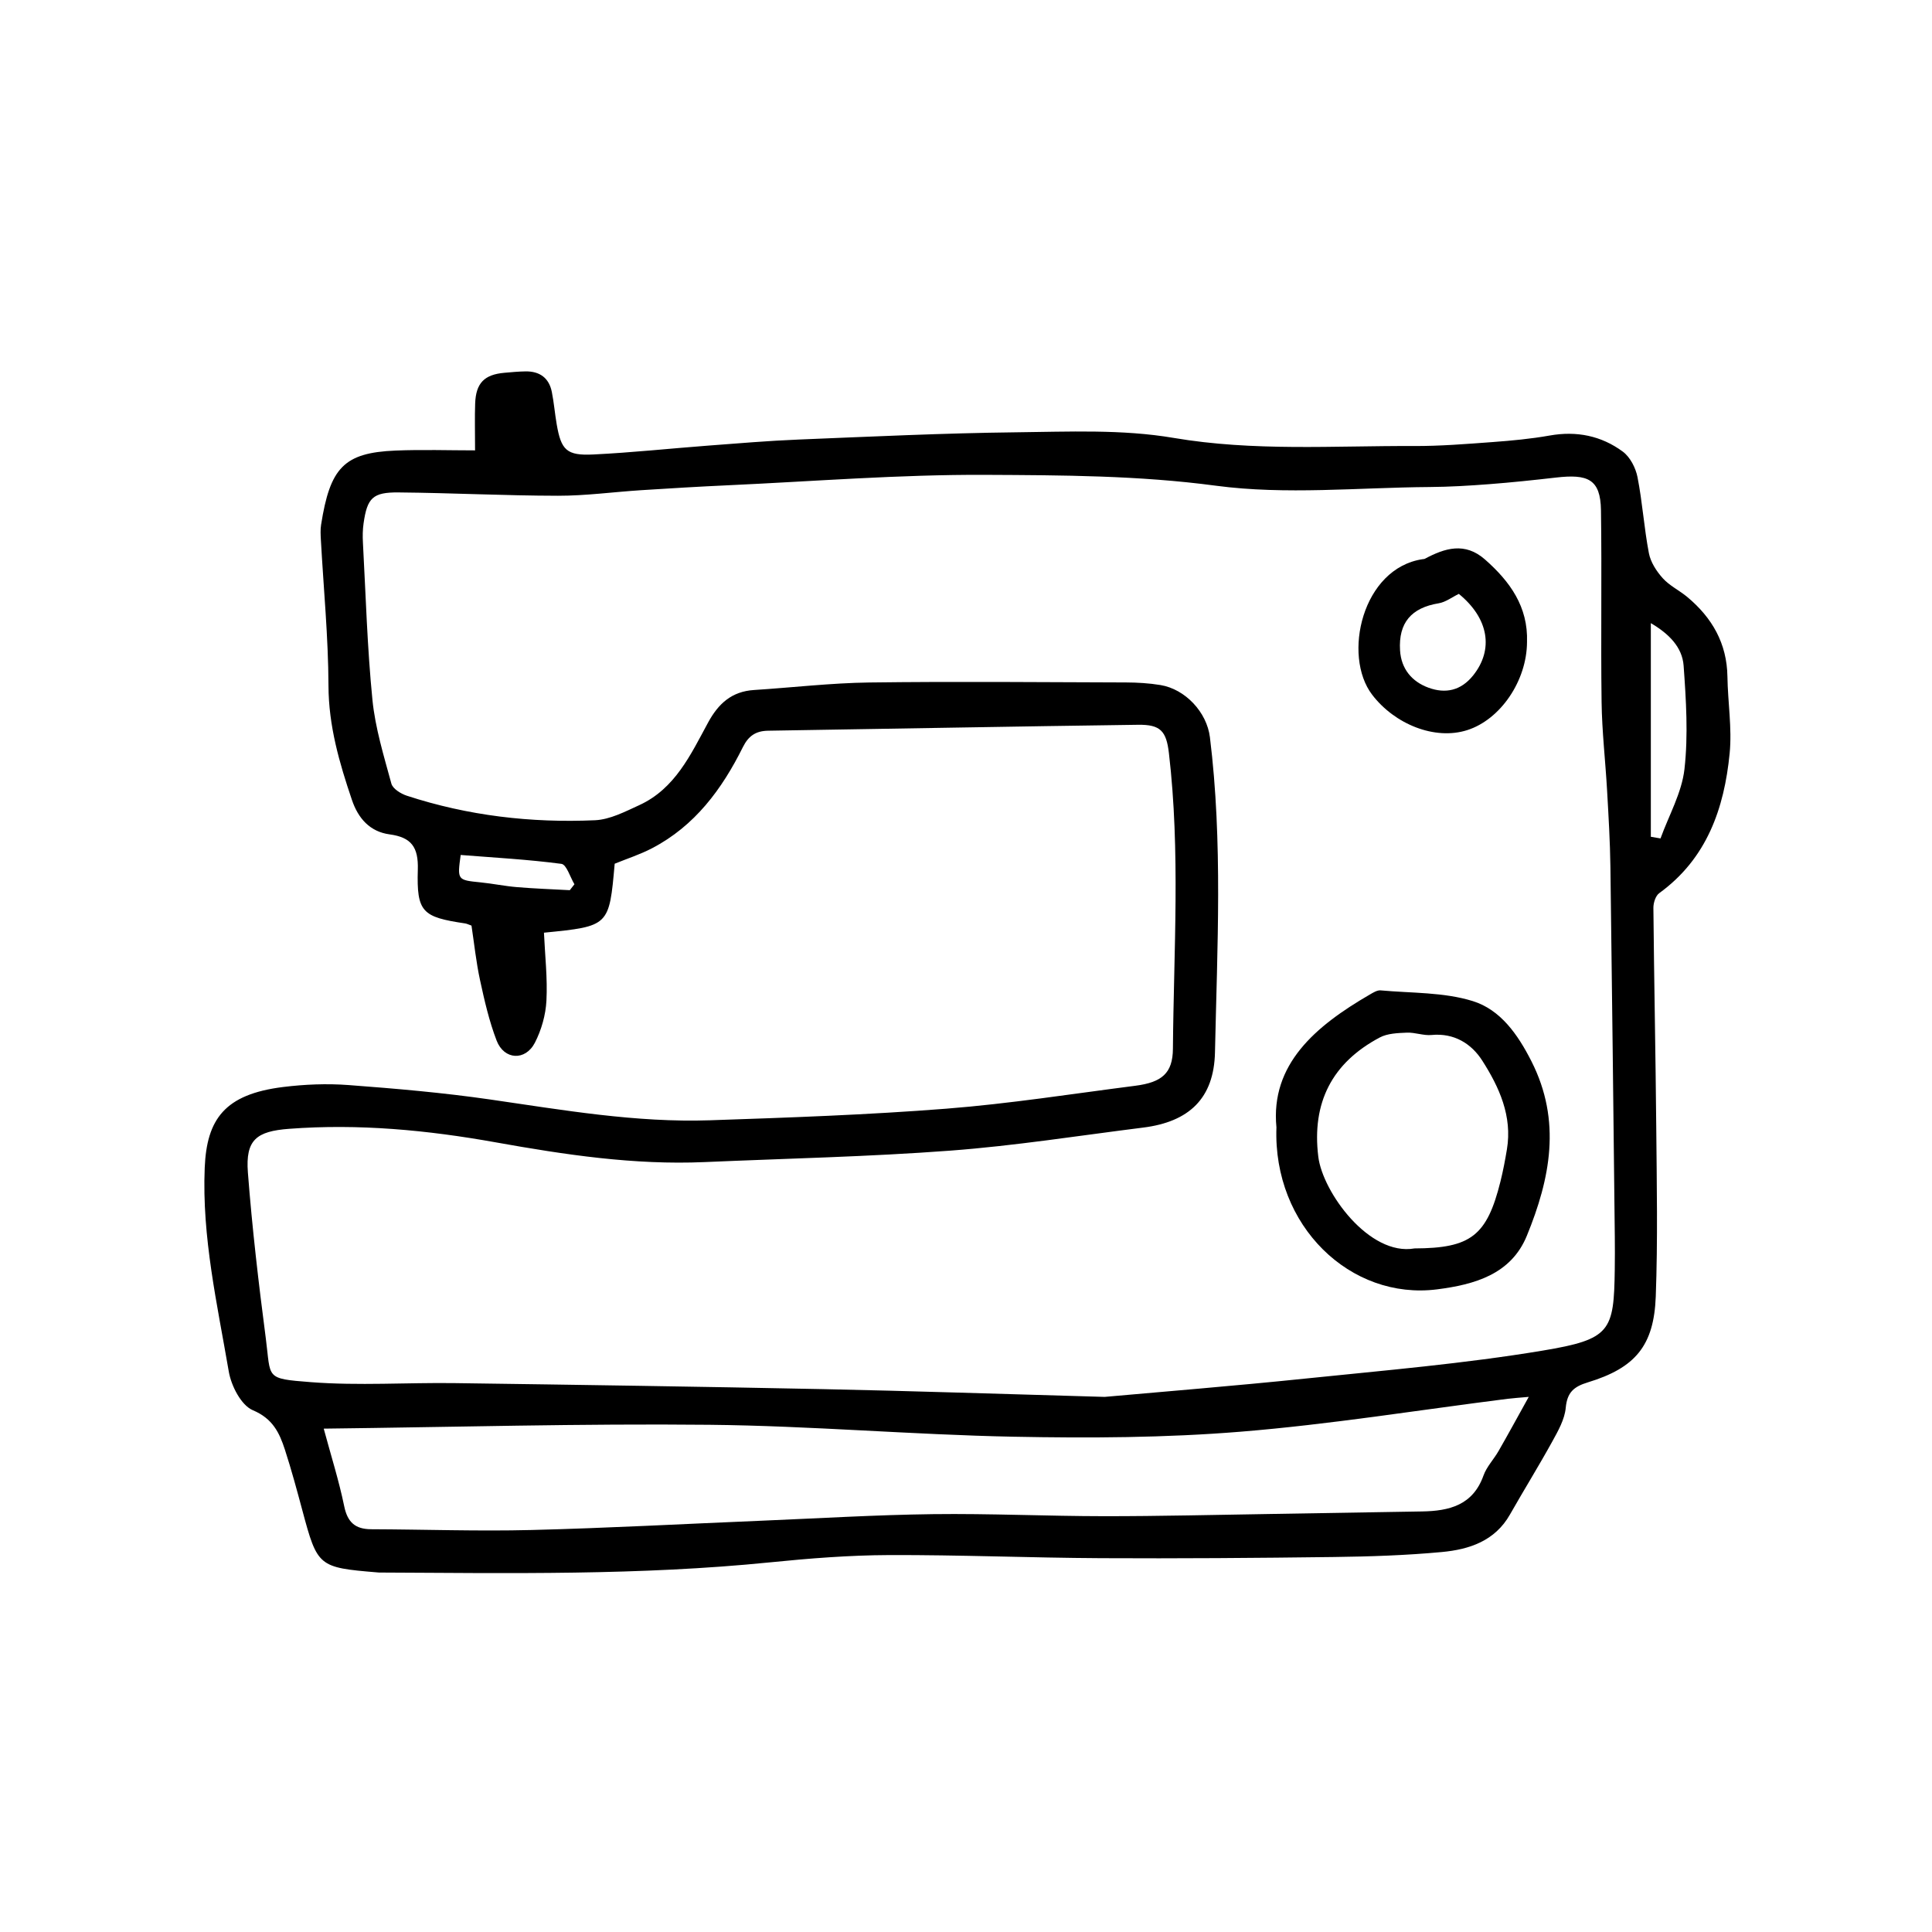 <?xml version="1.0" encoding="utf-8"?>
<!-- Generator: Adobe Illustrator 25.0.0, SVG Export Plug-In . SVG Version: 6.00 Build 0)  -->
<svg version="1.1" id="Layer_1" xmlns="http://www.w3.org/2000/svg" xmlns:xlink="http://www.w3.org/1999/xlink" x="0px" y="0px"
	 viewBox="0 0 1000 1000" style="enable-background:new 0 0 1000 1000;" xml:space="preserve">
<g>
	<path d="M318.16,447.06c-2.85,32.35-2.85,32.35-36.61,35.7c0.53,11.78,1.89,23.55,1.28,35.22c-0.38,7.36-2.59,15.15-5.97,21.72
		c-4.93,9.56-15.95,8.94-19.81-1.1c-3.86-10.04-6.29-20.7-8.58-31.26c-2.03-9.35-3.01-18.92-4.43-28.25
		c-1.47-0.51-2.36-0.99-3.31-1.13c-22.11-3.29-25.13-5.74-24.47-27.84c0.35-11.65-3.33-16.73-14.6-18.25
		c-10.19-1.37-16.27-8.28-19.5-17.82c-6.51-19.2-12.07-38.34-12.14-59.12c-0.09-25.14-2.54-50.27-3.93-75.4
		c-0.15-2.65-0.3-5.36,0.11-7.96c4.65-29.4,11.72-37.25,38.52-38.36c13.84-0.57,27.73-0.1,41.17-0.1c0-9.83-0.21-17.04,0.05-24.23
		c0.38-10.6,4.73-15.02,15.17-15.93c3.64-0.32,7.3-0.67,10.95-0.72c7.29-0.09,12.11,3.38,13.56,10.61
		c1.11,5.52,1.56,11.18,2.52,16.74c2.31,13.38,5.11,16.33,18.91,15.66c19.89-0.96,39.72-3.1,59.59-4.6
		c15.56-1.17,31.12-2.5,46.7-3.13c37.48-1.52,74.97-3.32,112.47-3.75c27.23-0.31,55-1.63,81.61,2.89
		c41.52,7.05,82.87,4.04,124.32,4.21c13.61,0.06,27.24-1.05,40.83-2.05c9.88-0.73,19.8-1.65,29.54-3.38
		c13.93-2.48,26.73,0.12,37.84,8.32c3.8,2.81,6.68,8.42,7.62,13.22c2.56,13,3.39,26.33,5.89,39.35c0.89,4.66,3.94,9.38,7.2,12.99
		c3.49,3.87,8.55,6.26,12.63,9.66c12.87,10.72,20.57,24.03,20.82,41.25c0.2,13.26,2.43,26.65,1.15,39.73
		c-2.8,28.48-11.77,54.45-36.45,72.35c-1.9,1.38-3.04,5.03-3.02,7.62c0.36,37.84,1.14,75.67,1.48,113.51
		c0.26,29.2,0.83,58.44-0.25,87.61c-0.94,25.54-10.62,36.99-35.17,44.47c-7.28,2.22-10.69,5.19-11.43,13.17
		c-0.55,5.96-3.91,11.9-6.92,17.36c-7.04,12.78-14.75,25.2-21.96,37.89c-7.79,13.72-21.08,18.07-35.2,19.39
		c-18.51,1.73-37.17,2.34-55.77,2.58c-40.24,0.52-80.48,0.82-120.72,0.61c-36.58-0.19-73.15-1.74-109.72-1.61
		c-20.54,0.08-41.14,1.71-61.6,3.77c-67.33,6.79-134.84,5.6-202.34,5.27c-0.33,0-0.66-0.06-0.99-0.08
		c-30.41-2.53-30.89-2.98-38.68-32.02c-2.84-10.57-5.69-21.15-9.07-31.55c-2.84-8.73-6.29-16.03-16.57-20.36
		c-6.03-2.54-11.19-12.59-12.46-20c-5.97-34.9-13.95-69.54-12.46-105.49c1.04-25.1,10.27-38.06,40.58-41.81
		c11.17-1.38,22.66-1.85,33.87-1.01c24.44,1.83,48.91,3.95,73.15,7.45c37.84,5.47,75.57,12.08,113.96,10.78
		c40.78-1.38,81.61-2.81,122.28-6c32.71-2.56,65.22-7.69,97.8-11.86c13.83-1.77,19.4-6.52,19.5-19.16
		c0.42-51.03,3.9-102.13-2.08-153.08c-1.34-11.41-4.41-14.77-15.95-14.61c-63.83,0.85-127.65,2.07-191.47,3.07
		c-6.33,0.1-10.15,2.6-13.09,8.5c-10.79,21.71-24.86,40.8-47.03,52.34C331.36,442.26,324.71,444.39,318.16,447.06z M571.78,723.03
		c28.69-2.59,66.38-5.6,103.98-9.49c40.94-4.23,82.07-7.7,122.62-14.45c35.35-5.88,36.99-9.98,37.42-42.11
		c0.08-5.64,0.08-11.29,0.02-16.93c-0.73-63.74-1.4-127.48-2.27-191.21c-0.18-13.27-0.98-26.53-1.73-39.78
		c-0.86-15.23-2.64-30.44-2.84-45.68c-0.45-33.1,0.17-66.21-0.32-99.31c-0.24-16.22-6.94-18.76-23.27-16.89
		c-11.5,1.32-23.02,2.54-34.56,3.42c-10.27,0.79-20.58,1.4-30.88,1.48c-36.91,0.26-74.35,4.15-110.6-0.68
		c-39.89-5.32-79.59-5.43-119.32-5.62c-44.43-0.21-88.88,3.37-133.32,5.4c-14.91,0.68-29.81,1.58-44.7,2.53
		c-14.41,0.92-28.8,2.91-43.2,2.89c-27.51-0.04-55.01-1.47-82.52-1.72c-13.43-0.13-16.23,2.88-18.11,16.04
		c-0.47,3.27-0.51,6.64-0.33,9.94c1.47,27.13,2.23,54.34,4.92,81.36c1.46,14.66,5.92,29.08,9.81,43.39c0.72,2.65,4.89,5.23,8,6.25
		c31.64,10.35,64.29,14.17,97.4,12.69c7.75-0.35,15.57-4.45,22.91-7.81c18.54-8.51,26.63-26.2,35.59-42.71
		c5.39-9.93,12.3-16.15,23.82-16.89c19.91-1.27,39.79-3.63,59.71-3.89c44.24-0.57,88.5-0.16,132.75-0.02
		c5.96,0.02,11.99,0.38,17.87,1.34c12.93,2.13,24.03,14.1,25.62,27.01c6.7,54.26,3.78,108.72,2.62,163.09
		c-0.51,23.89-13.44,35.99-37.15,38.96c-33.24,4.17-66.41,9.42-99.78,11.93c-42.33,3.18-84.84,4.08-127.27,5.93
		c-36.46,1.59-72.37-3.82-107.99-10.2c-35.53-6.37-70.97-9.74-107.02-7.02c-16.88,1.27-22.66,5.65-21.35,22.64
		c2.2,28.67,5.54,57.29,9.27,85.81c2.73,20.87-0.67,20.81,23.37,22.68c24.71,1.92,49.69,0.16,74.54,0.5
		c63.5,0.87,127.01,1.81,190.5,3.11C471.5,719.94,517.03,721.49,571.78,723.03z M791.28,723.02c-5.72,0.51-8.31,0.67-10.89,0.99
		c-46.05,5.83-91.97,13.27-138.19,17.03c-39.02,3.18-78.41,3.37-117.6,2.6c-52.48-1.02-104.89-5.64-157.36-6.17
		c-66.36-0.67-132.75,1.21-199.68,1.99c3.76,13.95,7.88,26.91,10.6,40.15c1.72,8.36,5.73,11.89,13.98,11.92
		c27.59,0.1,55.2,1.09,82.76,0.4c39.83-0.99,79.64-3.18,119.45-4.82c29.5-1.22,58.99-3.02,88.5-3.39
		c29.57-0.37,59.15,1.04,88.73,1.06c28.91,0.02,57.82-0.72,86.73-1.16c25.92-0.4,51.83-0.87,77.75-1.3
		c14.08-0.23,26.32-3.23,31.79-18.58c1.63-4.57,5.33-8.37,7.8-12.69C780.54,742.55,785.23,733.91,791.28,723.02z M854.47,322.54
		c0,37.82,0,74.19,0,110.57c1.67,0.29,3.34,0.57,5.01,0.86c4.32-11.95,11.02-23.64,12.4-35.92c1.98-17.61,0.84-35.7-0.44-53.48
		C870.74,334.96,863.83,328.03,854.47,322.54z M294.92,460.76c0.8-1.02,1.6-2.04,2.41-3.07c-2.23-3.67-4.08-10.21-6.75-10.56
		c-17.28-2.28-34.74-3.22-52.13-4.6c-1.8,13.03-1.75,12.98,10.4,14.2c6.26,0.63,12.46,1.93,18.72,2.45
		C276.67,459.94,285.8,460.26,294.92,460.76z"/>
	<path d="M660.68,583.51c-3.14-32.58,20.1-52.38,48.41-68.78c1.7-0.99,3.76-2.27,5.53-2.11c15.98,1.46,32.66,0.87,47.68,5.54
		c14.27,4.44,23.24,17.09,30.38,31.17c15.68,30.95,9.69,60.78-2.38,90.28c-8.2,20.04-27.15,25.28-46.4,27.75
		C699.04,673.11,658.81,634.54,660.68,583.51z M732.15,646.18c29.18-0.1,37.49-6.54,44.5-34.71c1.36-5.46,2.41-11.02,3.33-16.57
		c2.87-17.24-4-32.21-12.76-45.92c-5.58-8.73-14.5-14.4-26.25-13.27c-4.18,0.4-8.54-1.39-12.78-1.21
		c-4.74,0.2-10.04,0.37-14.05,2.51c-24.74,13.14-35.23,33.79-31.79,61.71C684.6,617.05,708.74,650.33,732.15,646.18z"/>
	<path d="M790.38,332.32c-0.09,20.05-13.74,40.14-31,45.61c-16.76,5.32-37.47-3.07-49.14-18.32c-15.49-20.25-5.19-65.6,26.2-70.19
		c0.33-0.05,0.7-0.01,0.98-0.16c10.47-5.6,20.81-8.82,31.22,0.34C781.6,301,791,314.09,790.38,332.32z M755.09,307.39
		c-3.48,1.68-6.81,4.28-10.47,4.88c-14.07,2.31-20.82,10.05-19.96,24.34c0.58,9.61,6.14,16.21,14.75,19.35
		c8.71,3.17,16.71,1.59,23.08-6.35C773.23,336.2,770.6,320.06,755.09,307.39z"/>
</g>
</svg>
